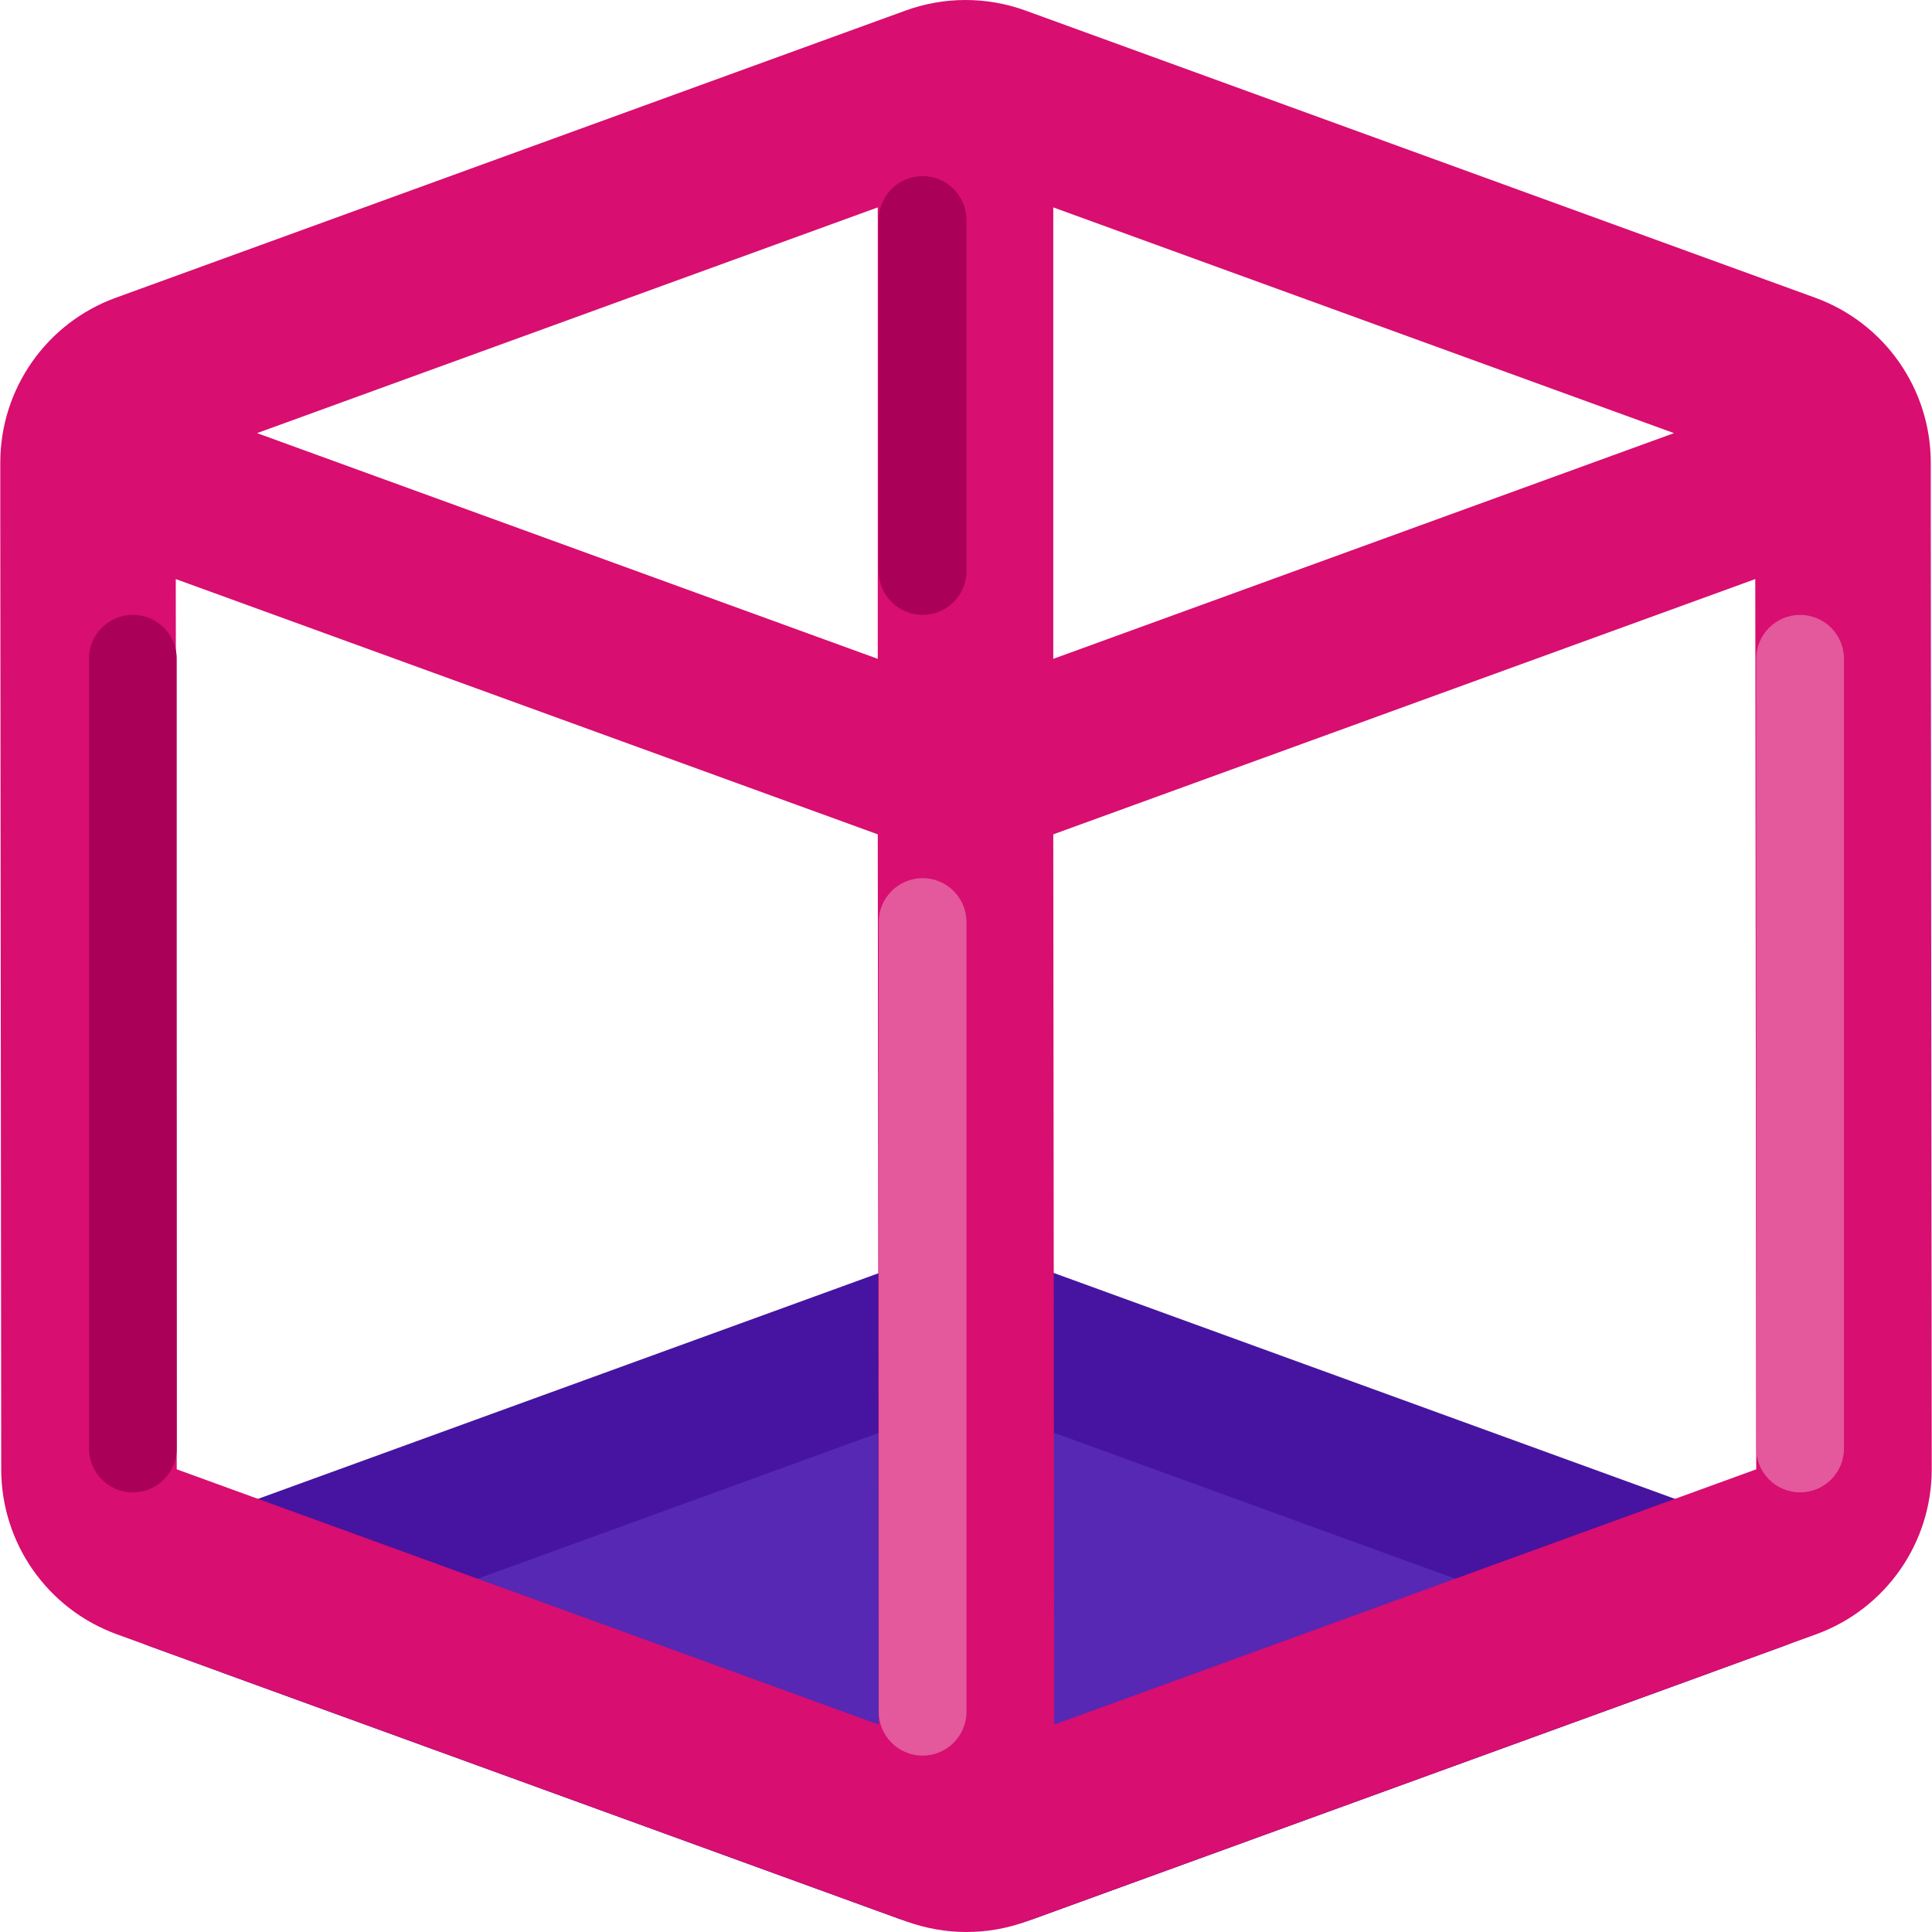 <?xml version="1.0" encoding="iso-8859-1"?>
<!-- Generator: Adobe Illustrator 19.0.0, SVG Export Plug-In . SVG Version: 6.00 Build 0)  -->
<svg version="1.1" id="Capa_1" xmlns="http://www.w3.org/2000/svg" xmlns:xlink="http://www.w3.org/1999/xlink" x="0px" y="0px"
	 viewBox="0 0 469.699 469.699" style="enable-background:new 0 0 469.699 469.699;" xml:space="preserve">
<path style="fill:#4614A0;" d="M218.396,466.407l-182.12-66.226c-12.218-4.443-12.218-21.722,0-26.165l193.933-70.521
	c3.073-1.117,6.441-1.117,9.515,0l193.933,70.521c12.218,4.443,12.218,21.722,0,26.165l-182.12,66.226
	C240.832,470.299,229.1,470.299,218.396,466.407L218.396,466.407z"/>
<path style="fill:#5628B4;" d="M230.208,342.324L53.691,406.513l164.704,59.893c10.704,3.892,22.437,3.892,33.141,0l164.704-59.893
	l-176.517-64.189C236.65,341.207,233.281,341.207,230.208,342.324z"/>
<path style="fill:#D80E70;" d="M220.152,2.569l-192,69.818C11.29,78.518,0.066,94.543,0.066,112.485v12.782l0.233,231.947
	c0,17.942,11.224,33.966,28.086,40.098l192,69.818c9.419,3.425,19.743,3.425,29.162,0l192-69.818
	c16.861-6.131,28.086-22.156,28.086-40.098l-0.233-231.947v-12.782c0-17.942-11.224-33.966-28.086-40.098l-192-69.818
	C239.895-0.856,229.571-0.856,220.152,2.569L220.152,2.569z M256.066,50.42l150.909,54.88l-150.909,54.875V50.42z M213.399,50.42
	v109.755L62.491,105.3L213.399,50.42z M42.733,140.782l170.667,62.06l0.233,216.436L42.966,357.213L42.733,140.782z
	 M426.966,357.213l-170.667,62.065l-0.233-216.436l170.667-62.06L426.966,357.213z"/>
<path style="fill:#E4589C;" d="M224.302,213.49L224.302,213.49c5.891,0,10.666,4.776,10.666,10.667v191.996
	c0,5.891-4.776,10.667-10.667,10.667h0c-5.891,0-10.667-4.776-10.667-10.667V224.157C213.636,218.266,218.411,213.49,224.302,213.49
	z"/>
<path style="fill:#AB0058;" d="M32.299,149.49L32.299,149.49c5.891,0,10.666,4.776,10.666,10.667v191.996
	c0,5.891-4.776,10.667-10.666,10.667l0,0c-5.891,0-10.667-4.776-10.667-10.667V160.157C21.633,154.266,26.408,149.49,32.299,149.49z
	"/>
<path style="fill:#E4589C;" d="M437.632,149.49L437.632,149.49c5.891,0,10.667,4.776,10.667,10.667v191.996
	c0,5.891-4.776,10.667-10.667,10.667l0,0c-5.891,0-10.667-4.776-10.667-10.667V160.157
	C426.966,154.266,431.741,149.49,437.632,149.49z"/>
<path style="fill:#AB0058;" d="M234.966,53.487c0-5.891-4.776-10.667-10.667-10.667h0c-5.891,0-10.667,4.776-10.667,10.667
	c0,0,0,0,0,0v85.333c0,5.891,4.776,10.667,10.667,10.667s10.667-4.776,10.667-10.667"/>
<g>
</g>
<g>
</g>
<g>
</g>
<g>
</g>
<g>
</g>
<g>
</g>
<g>
</g>
<g>
</g>
<g>
</g>
<g>
</g>
<g>
</g>
<g>
</g>
<g>
</g>
<g>
</g>
<g>
</g>
</svg>
